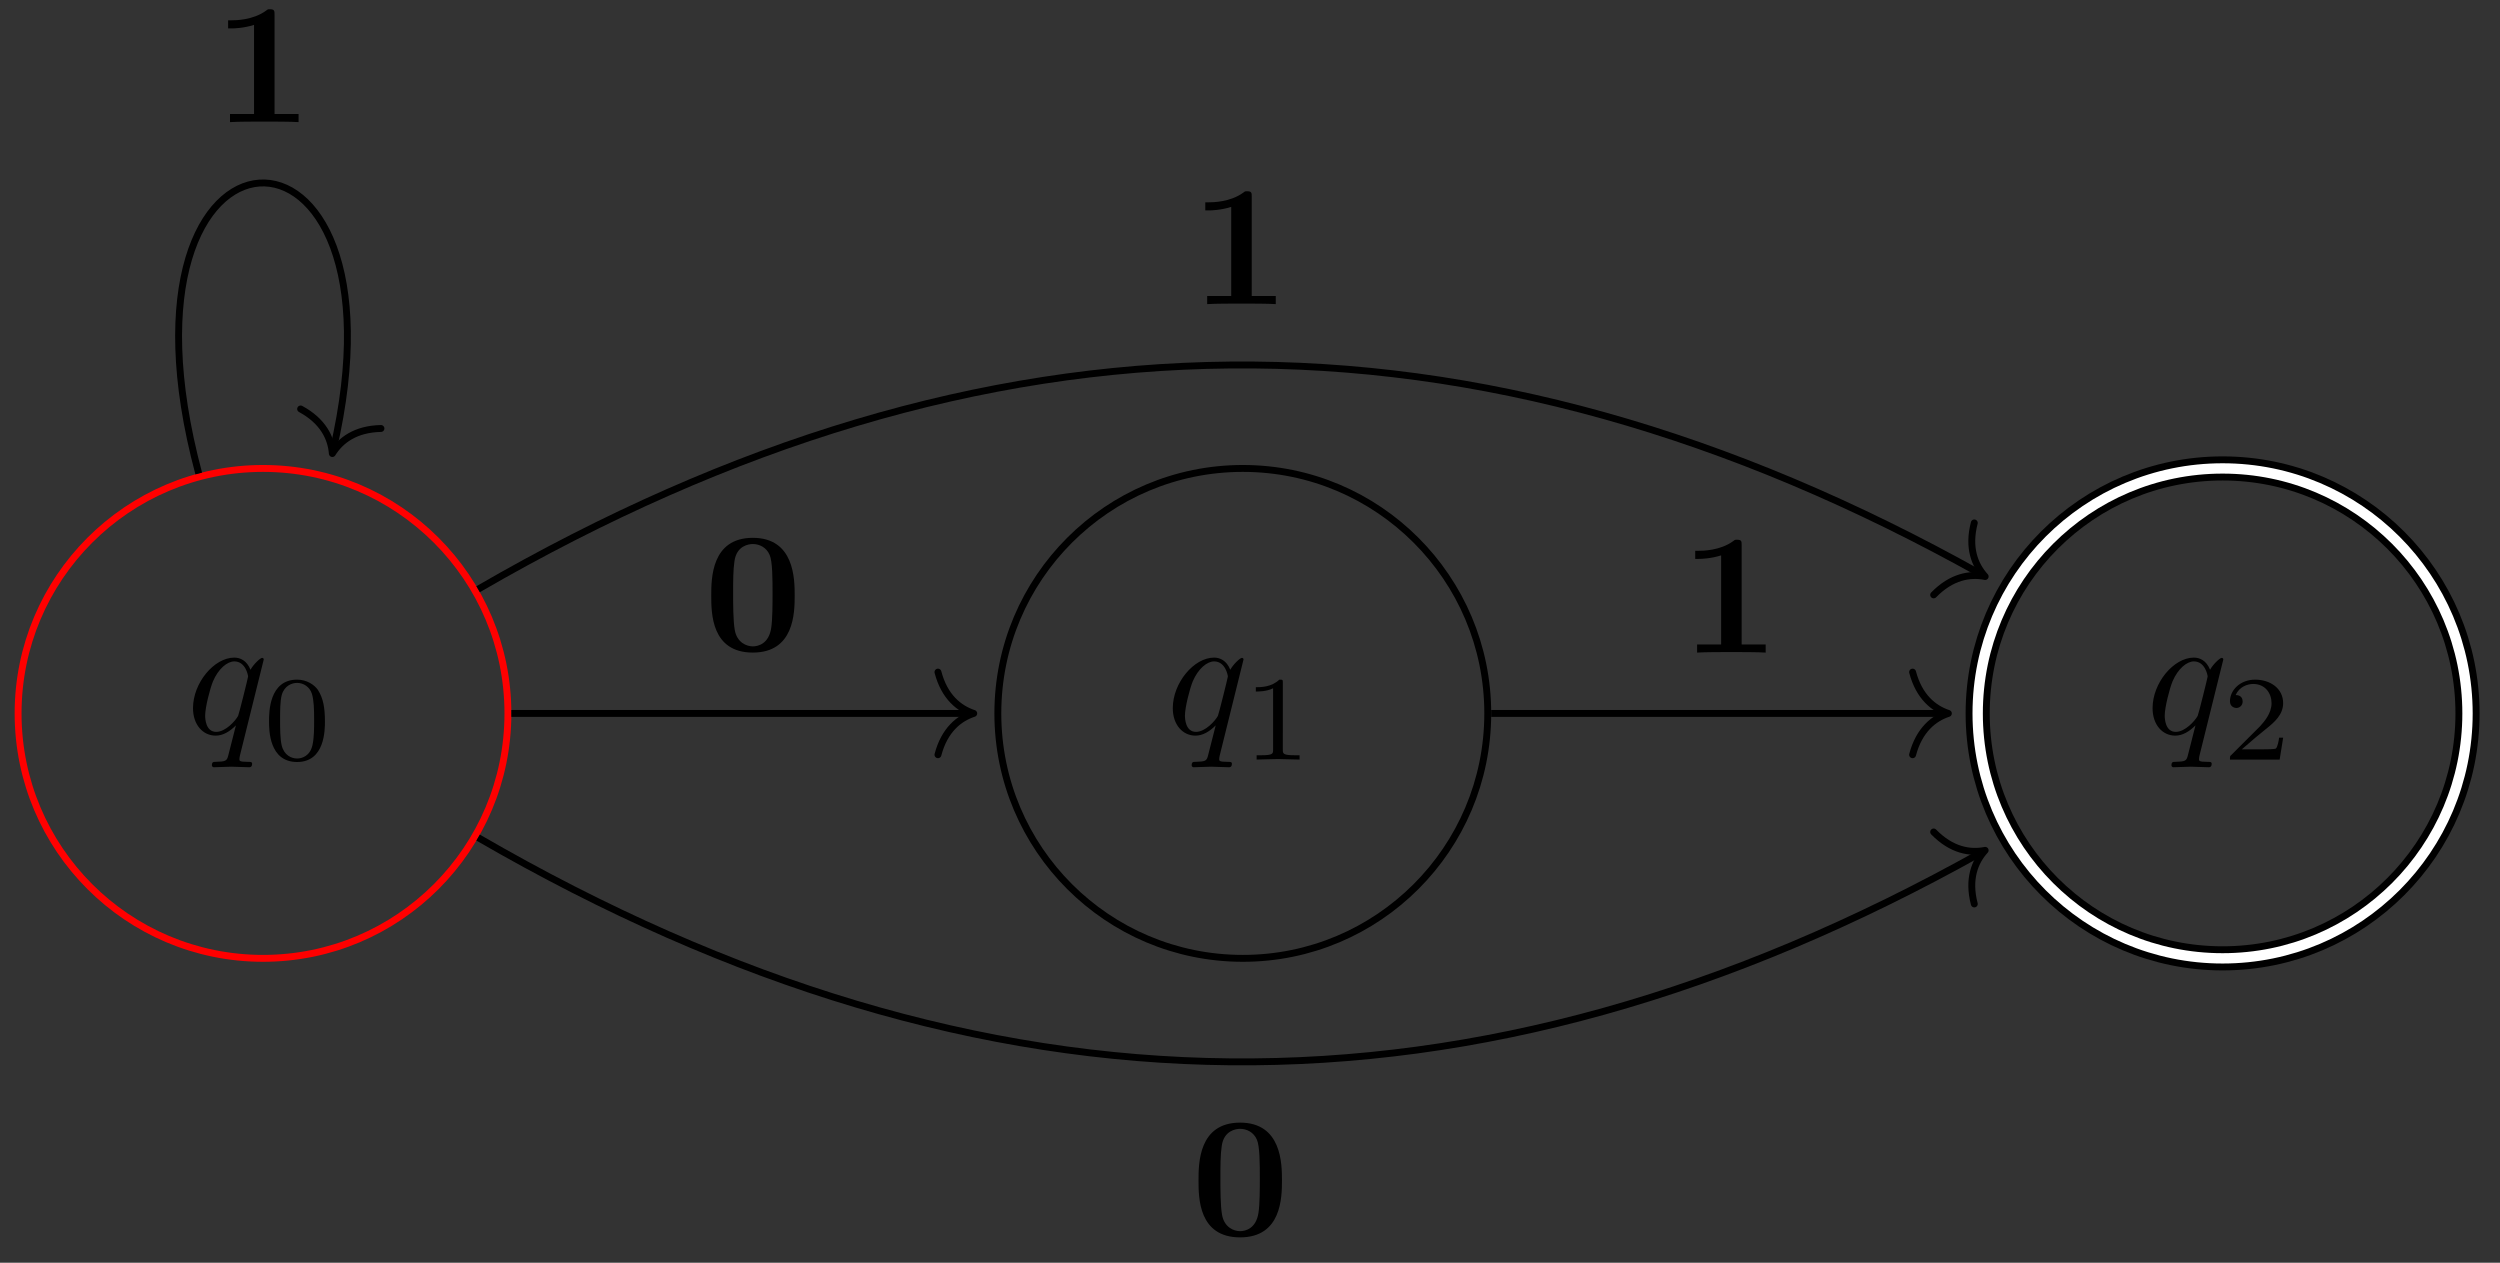 <svg xmlns="http://www.w3.org/2000/svg" xmlns:xlink="http://www.w3.org/1999/xlink" width="144.657" height="73.064"><rect width="100%" height="100%" fill="#333333" stroke="none"/><defs><path id="a" d="M4.5-4.297c0-.047-.031-.094-.094-.094-.11 0-.515.391-.672.688-.218-.547-.609-.703-.937-.703-1.172 0-2.39 1.468-2.39 2.922C.406-.516.983.109 1.718.109c.422 0 .812-.234 1.172-.593-.094.343-.422 1.687-.453 1.78-.079.282-.157.313-.72.329-.124 0-.218 0-.218.203 0 0 0 .11.125.11.313 0 .672-.032 1-.032s.688.032 1.031.032c.047 0 .172 0 .172-.204 0-.109-.094-.109-.265-.109-.47 0-.47-.062-.47-.156 0-.078.016-.14.032-.219ZM1.75-.109c-.61 0-.64-.766-.64-.938 0-.484.28-1.562.452-1.984.313-.735.829-1.156 1.235-1.156.656 0 .797.812.797.875s-.547 2.25-.578 2.28c-.157.282-.72.923-1.266.923m0 0"/><path id="b" d="M3.594-2.219c0-.765-.094-1.328-.406-1.812-.22-.313-.657-.594-1.204-.594C.36-4.625.36-2.719.36-2.219s0 2.36 1.625 2.36c1.61 0 1.61-1.86 1.61-2.36M1.984-.062c-.328 0-.75-.188-.89-.75C1-1.22 1-1.797 1-2.312c0-.516 0-1.047.094-1.422.156-.547.593-.703.89-.703.375 0 .735.234.86.64.11.375.125.875.125 1.485 0 .515 0 1.03-.094 1.468-.14.64-.61.782-.89.782m0 0"/><path id="c" d="M2.328-4.437c0-.188 0-.188-.203-.188-.453.438-1.078.438-1.36.438v.25c.157 0 .626 0 1-.188v3.547c0 .234 0 .328-.687.328H.812V0c.125 0 .985-.031 1.235-.031.219 0 1.094.031 1.25.031v-.25H3.03c-.703 0-.703-.094-.703-.328Zm0 0"/><path id="f" d="M3.516-1.266H3.28c-.015.157-.094.563-.187.625-.047.047-.578.047-.688.047H1.125c.734-.64.984-.843 1.39-1.172.516-.406 1-.843 1-1.5 0-.843-.734-1.359-1.624-1.359-.86 0-1.453.61-1.453 1.25 0 .344.296.39.375.39.156 0 .359-.124.359-.374 0-.125-.047-.375-.406-.375.218-.485.687-.641 1.015-.641.703 0 1.063.547 1.063 1.11 0 .609-.438 1.078-.656 1.328L.516-.266C.437-.203.437-.187.437 0h2.876Zm0 0"/><path id="g" d="M5.281-3.187c0-.954-.015-3.344-2.422-3.344S.453-4.156.453-3.188c0 1 0 3.297 2.406 3.297 2.391 0 2.422-2.296 2.422-3.296M4-3.297c0 .563 0 1.469-.078 1.985-.14.921-.766 1.062-1.063 1.062-.359 0-.921-.219-1.046-.953-.094-.516-.094-1.547-.094-2.094 0-.719 0-1.375.078-1.89.125-.891.828-.985 1.062-.985.375 0 .782.188.97.625C4-5.172 4-4.109 4-3.297m0 0"/><path id="h" d="M4.922 0v-.469h-1.39v-5.734c0-.234 0-.328-.266-.328-.11 0-.125 0-.22.078-.765.562-1.796.562-2 .562H.845v.47h.203c.156 0 .703-.016 1.297-.204v5.156H.954V0c.437-.031 1.5-.031 1.984-.031s1.546 0 1.984.031m0 0"/><clipPath id="d"><path d="M94 7h50.484v65.598H94Zm0 0"/></clipPath><clipPath id="e"><path d="M105 18h39.484v46H105Zm0 0"/></clipPath></defs><path fill="none" stroke="red" stroke-miterlimit="10" stroke-width=".399" d="M29.39 41.281c0-7.828-6.343-14.176-14.171-14.176S1.047 33.453 1.047 41.281 7.39 55.453 15.219 55.453 29.39 49.11 29.39 41.281Zm0 0"/><use xlink:href="#a" x="10.761" y="42.457"/><use xlink:href="#b" x="15.207" y="43.951"/><path fill="none" stroke="#000" stroke-miterlimit="10" stroke-width=".399" d="M86.086 41.281c0-7.828-6.348-14.176-14.172-14.176-7.828 0-14.176 6.348-14.176 14.176s6.348 14.172 14.176 14.172c7.824 0 14.172-6.344 14.172-14.172Zm0 0"/><use xlink:href="#a" x="67.454" y="42.457"/><use xlink:href="#c" x="71.9" y="43.951"/><g clip-path="url(#d)"><path fill="none" stroke="#000" stroke-miterlimit="10" stroke-width="1.395" d="M142.777 41.281c0-7.828-6.343-14.176-14.172-14.176-7.828 0-14.171 6.348-14.171 14.176s6.343 14.172 14.171 14.172c7.829 0 14.172-6.344 14.172-14.172Zm0 0"/></g><g clip-path="url(#e)"><path fill="none" stroke="#FFF" stroke-miterlimit="10" stroke-width=".598" d="M142.777 41.281c0-7.828-6.343-14.176-14.172-14.176-7.828 0-14.171 6.348-14.171 14.176s6.343 14.172 14.171 14.172c7.829 0 14.172-6.344 14.172-14.172Zm0 0"/></g><use xlink:href="#a" x="124.147" y="42.457"/><use xlink:href="#f" x="128.594" y="43.951"/><path fill="none" stroke="#000" stroke-miterlimit="10" stroke-width=".399" d="M29.59 41.281h26.555"/><path fill="none" stroke="#000" stroke-linecap="round" stroke-linejoin="round" stroke-miterlimit="10" stroke-width=".399" d="M54.273 38.89c.375 1.434 1.22 2.11 2.07 2.391-.85.278-1.695.957-2.07 2.39"/><use xlink:href="#g" x="40.702" y="37.651"/><path fill="none" stroke="#000" stroke-miterlimit="10" stroke-width=".399" d="M11.5 27.398C5.617 5.441 24.152 4.992 19.277 26.04"/><path fill="none" stroke="#000" stroke-linecap="round" stroke-linejoin="round" stroke-miterlimit="10" stroke-width=".399" d="M22.043 24.793c-1.484.031-2.34.691-2.813 1.45-.07-.891-.53-1.872-1.835-2.579"/><use xlink:href="#h" x="12.354" y="7.066"/><path fill="none" stroke="#000" stroke-miterlimit="10" stroke-width=".399" d="M27.664 34.094c29.367-17.02 57.633-17.297 87.027-.836"/><path fill="none" stroke="#000" stroke-linecap="round" stroke-linejoin="round" stroke-miterlimit="10" stroke-width=".399" d="M114.238 30.258c-.375 1.433.028 2.437.63 3.101-.876-.175-1.946 0-2.981 1.063"/><use xlink:href="#h" x="68.897" y="17.597"/><path fill="none" stroke="#000" stroke-miterlimit="10" stroke-width=".399" d="M27.664 48.465c29.367 17.023 57.633 17.3 87.027.836"/><path fill="none" stroke="#000" stroke-linecap="round" stroke-linejoin="round" stroke-miterlimit="10" stroke-width=".399" d="M111.887 48.14c1.035 1.063 2.105 1.239 2.98 1.063-.601.66-1.004 1.664-.629 3.102"/><use xlink:href="#g" x="68.897" y="71.489"/><path fill="none" stroke="#000" stroke-miterlimit="10" stroke-width=".399" d="M86.285 41.281h26.254"/><path fill="none" stroke="#000" stroke-linecap="round" stroke-linejoin="round" stroke-miterlimit="10" stroke-width=".399" d="M110.668 38.89c.379 1.434 1.223 2.11 2.07 2.391-.847.278-1.691.957-2.07 2.39"/><use xlink:href="#h" x="97.245" y="37.761"/></svg>